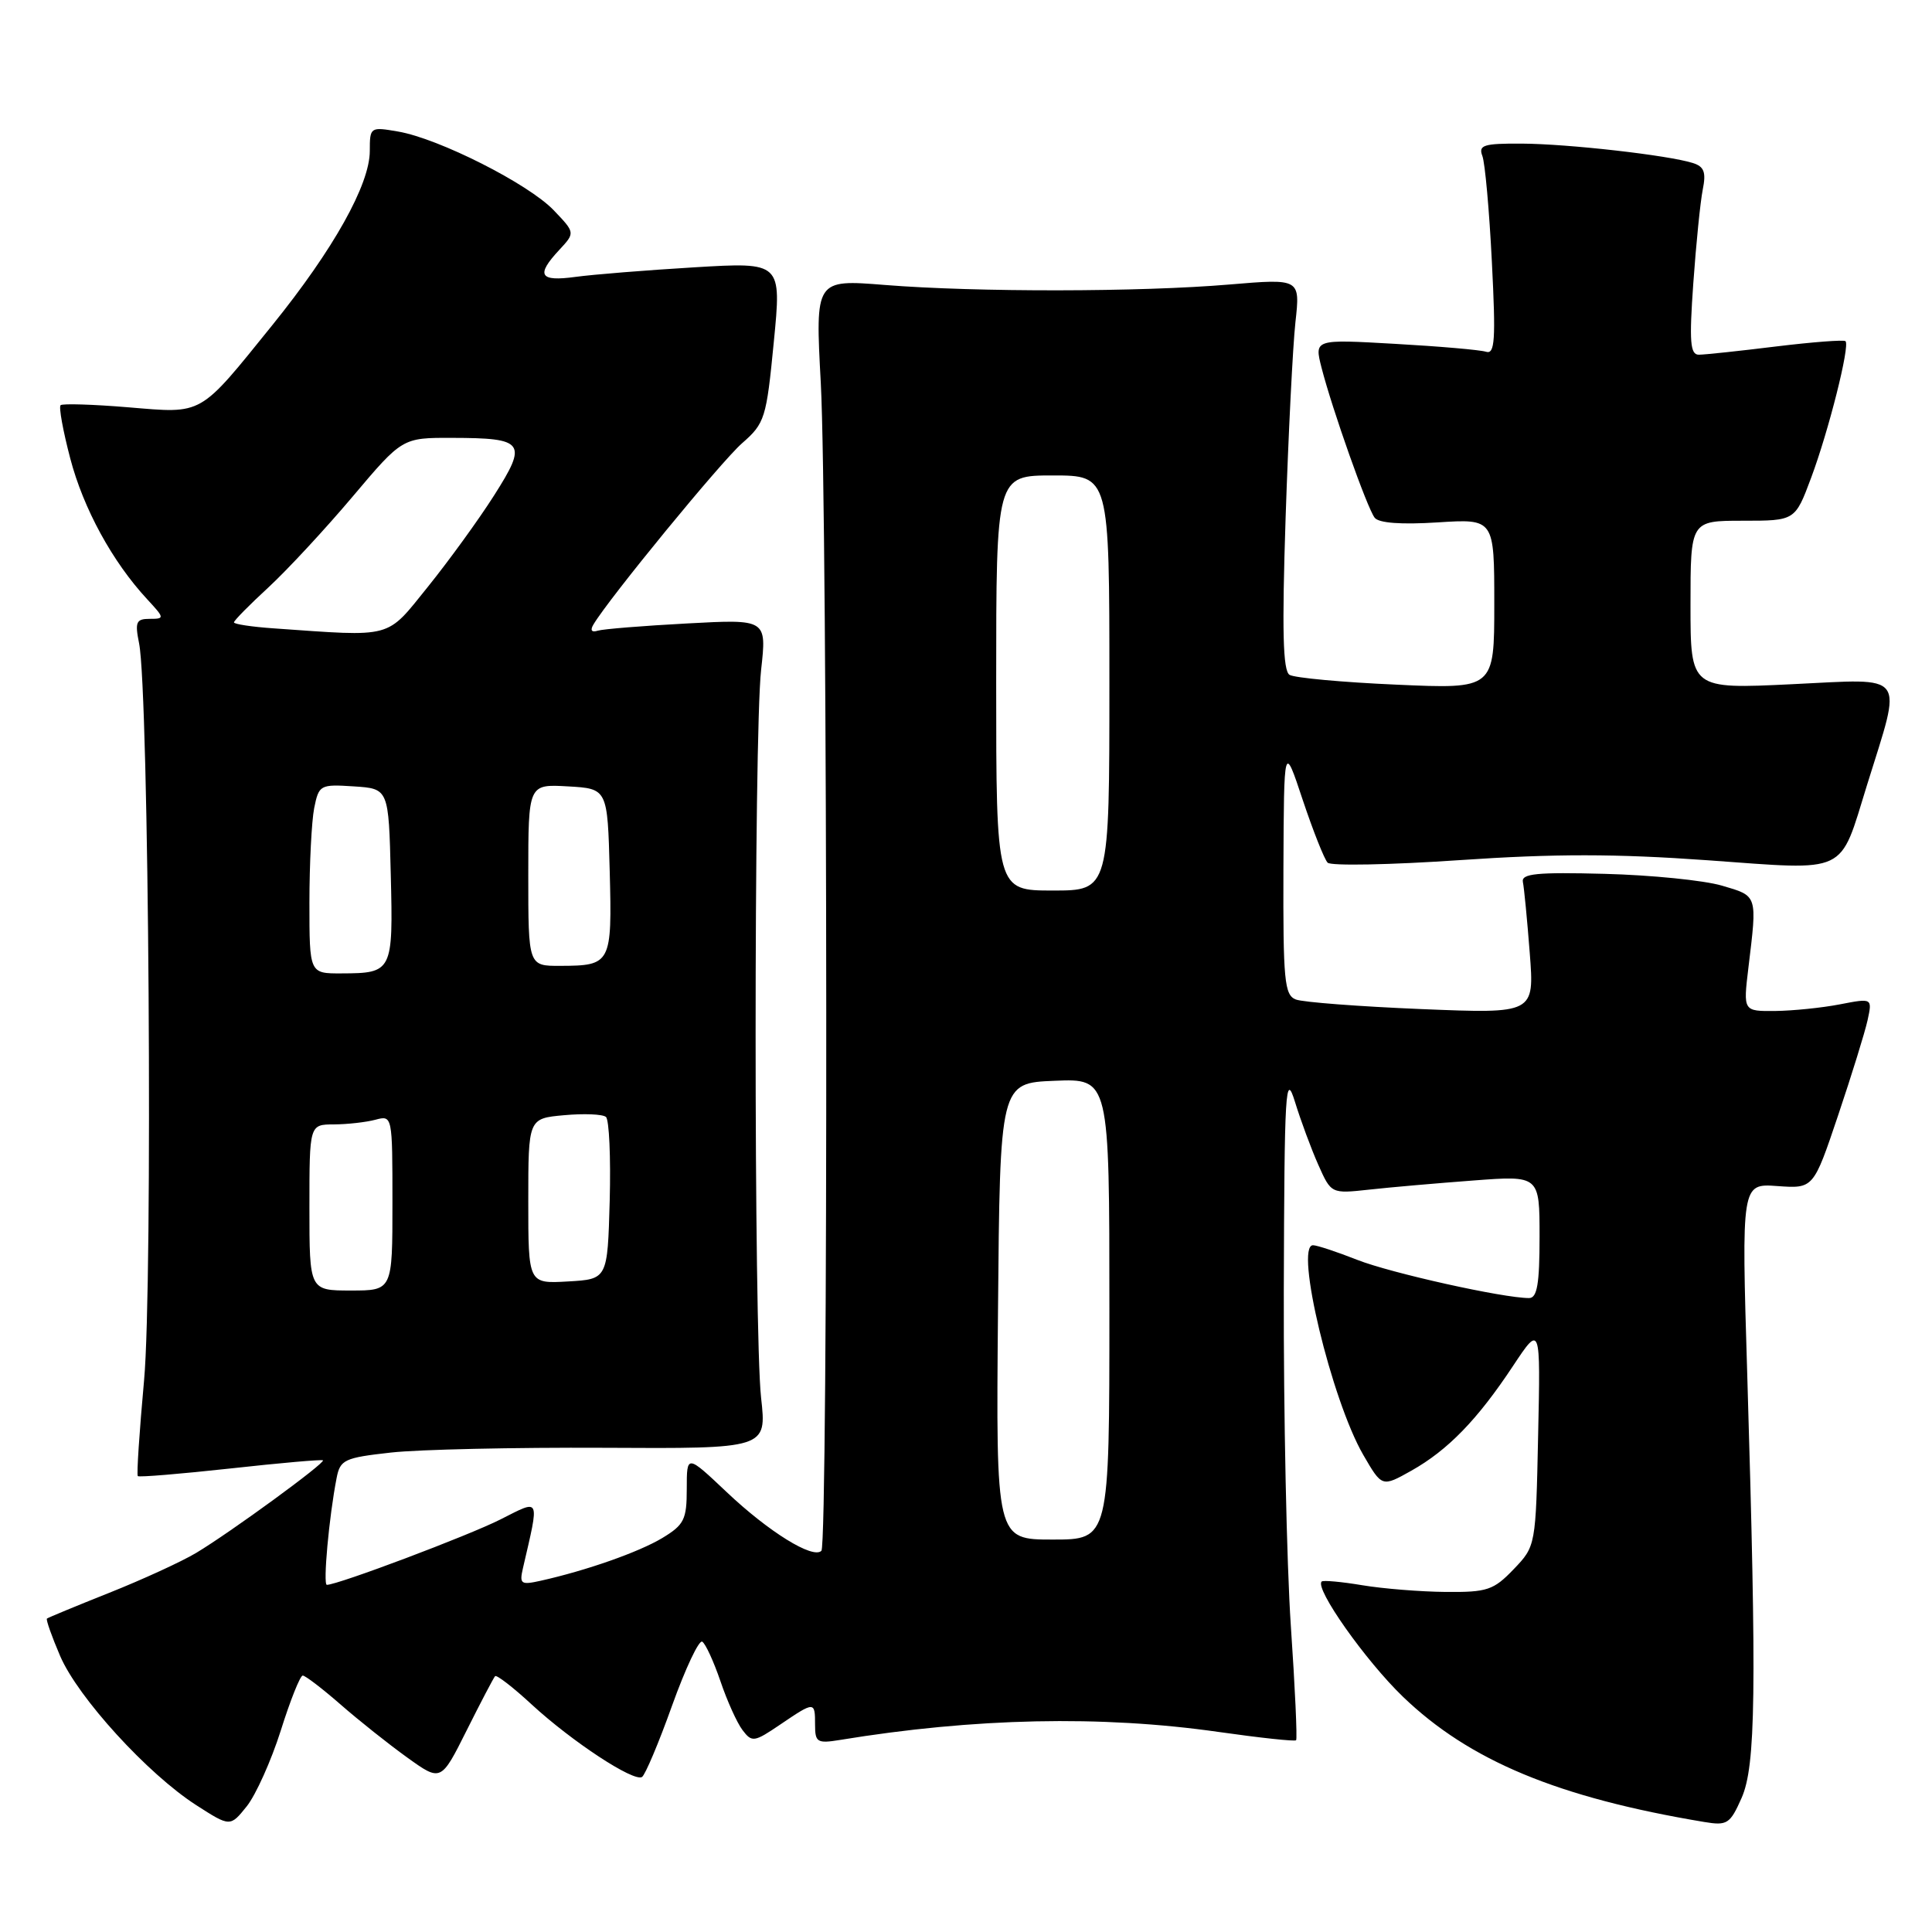 <?xml version="1.0" encoding="UTF-8" standalone="no"?>
<!DOCTYPE svg PUBLIC "-//W3C//DTD SVG 1.1//EN" "http://www.w3.org/Graphics/SVG/1.1/DTD/svg11.dtd" >
<svg xmlns="http://www.w3.org/2000/svg" xmlns:xlink="http://www.w3.org/1999/xlink" version="1.1" viewBox="0 0 256 256">
 <g >
 <path fill="currentColor"
d=" M 37.20 229.32 C 38.46 225.31 39.77 222.03 40.11 222.02 C 40.44 222.01 42.69 223.73 45.11 225.84 C 47.52 227.95 51.51 231.12 53.96 232.88 C 58.43 236.09 58.43 236.09 61.83 229.30 C 63.70 225.56 65.40 222.32 65.60 222.10 C 65.80 221.89 68.00 223.58 70.48 225.88 C 75.81 230.78 83.96 236.14 85.07 235.46 C 85.49 235.19 87.29 230.94 89.05 226.01 C 90.82 221.08 92.62 217.26 93.05 217.53 C 93.49 217.80 94.57 220.16 95.46 222.76 C 96.34 225.37 97.66 228.29 98.39 229.25 C 99.64 230.90 99.94 230.85 103.40 228.50 C 107.95 225.42 108.00 225.42 108.00 228.55 C 108.00 230.86 108.29 231.04 111.25 230.56 C 129.14 227.62 145.92 227.27 161.46 229.49 C 166.94 230.27 171.57 230.77 171.74 230.59 C 171.91 230.42 171.60 223.58 171.04 215.39 C 170.49 207.20 170.07 187.22 170.11 171.00 C 170.19 144.27 170.33 141.92 171.59 146.00 C 172.35 148.47 173.74 152.23 174.68 154.34 C 176.39 158.18 176.39 158.18 181.44 157.63 C 184.22 157.32 190.44 156.78 195.25 156.42 C 204.00 155.76 204.00 155.76 204.00 163.88 C 204.00 170.14 203.68 172.00 202.61 172.00 C 199.17 172.00 184.30 168.69 179.85 166.94 C 177.14 165.87 174.50 165.00 173.98 165.00 C 171.51 165.00 176.43 185.51 180.64 192.78 C 183.12 197.06 183.12 197.06 187.02 194.87 C 191.85 192.15 195.76 188.13 200.48 181.00 C 204.13 175.50 204.13 175.50 203.81 190.19 C 203.50 204.87 203.50 204.87 200.56 207.94 C 197.90 210.71 197.06 210.99 191.56 210.94 C 188.23 210.91 183.25 210.51 180.50 210.05 C 177.75 209.59 175.33 209.37 175.13 209.56 C 174.17 210.46 180.94 220.05 185.89 224.82 C 194.71 233.31 206.44 238.19 225.81 241.42 C 228.86 241.93 229.24 241.69 230.77 238.24 C 232.65 233.97 232.78 224.23 231.52 182.16 C 230.75 156.81 230.75 156.81 235.52 157.16 C 240.29 157.50 240.29 157.50 243.55 147.82 C 245.34 142.50 247.10 136.82 247.46 135.20 C 248.10 132.25 248.10 132.25 243.80 133.08 C 241.44 133.54 237.58 133.93 235.24 133.96 C 230.98 134.00 230.98 134.00 231.67 128.25 C 232.85 118.50 232.93 118.75 228.16 117.35 C 225.77 116.65 218.80 115.95 212.66 115.79 C 203.62 115.55 201.56 115.76 201.79 116.87 C 201.95 117.63 202.36 121.86 202.70 126.28 C 203.32 134.32 203.32 134.32 188.37 133.71 C 180.14 133.37 172.65 132.80 171.71 132.44 C 170.19 131.86 170.01 129.95 170.06 115.14 C 170.13 98.50 170.13 98.50 172.62 106.00 C 174.00 110.12 175.48 113.86 175.92 114.31 C 176.36 114.75 184.24 114.60 193.44 113.97 C 206.05 113.11 214.12 113.12 226.29 113.99 C 245.09 115.34 243.67 116.01 247.39 104.02 C 252.10 88.87 252.88 89.93 237.47 90.66 C 224.00 91.31 224.00 91.31 224.00 80.16 C 224.00 69.00 224.00 69.00 230.93 69.00 C 237.86 69.00 237.86 69.00 239.98 63.32 C 242.30 57.12 245.15 45.81 244.54 45.21 C 244.33 45.00 240.19 45.32 235.33 45.91 C 230.47 46.51 225.87 47.00 225.10 47.00 C 223.96 47.00 223.82 45.29 224.37 37.54 C 224.74 32.33 225.30 26.75 225.62 25.14 C 226.09 22.82 225.81 22.07 224.31 21.60 C 221.07 20.57 207.78 19.06 201.64 19.03 C 196.59 19.00 195.87 19.23 196.42 20.66 C 196.77 21.57 197.34 27.88 197.68 34.69 C 198.21 45.06 198.08 46.98 196.91 46.61 C 196.13 46.36 190.70 45.89 184.82 45.56 C 174.15 44.95 174.15 44.95 175.11 48.72 C 176.51 54.19 181.15 67.31 182.15 68.60 C 182.69 69.31 185.67 69.53 190.50 69.22 C 198.00 68.74 198.00 68.74 198.00 80.02 C 198.00 91.30 198.00 91.30 185.02 90.72 C 177.89 90.41 171.52 89.82 170.87 89.42 C 169.99 88.88 169.86 83.56 170.35 68.60 C 170.72 57.54 171.30 45.89 171.65 42.70 C 172.29 36.91 172.29 36.91 162.89 37.70 C 151.12 38.70 129.38 38.73 117.26 37.76 C 108.02 37.02 108.02 37.02 108.76 50.76 C 109.67 67.73 109.75 204.59 108.84 205.49 C 107.72 206.61 101.86 202.98 96.31 197.73 C 91.00 192.71 91.00 192.71 91.00 197.27 C 91.00 201.35 90.66 202.04 87.75 203.80 C 84.63 205.67 77.69 208.11 71.63 209.46 C 69.02 210.04 68.81 209.89 69.29 207.80 C 71.50 198.25 71.67 198.63 66.34 201.32 C 62.10 203.47 44.76 210.00 43.31 210.00 C 42.78 210.00 43.60 200.96 44.60 195.86 C 45.07 193.42 45.61 193.16 51.81 192.47 C 55.49 192.06 68.20 191.78 80.05 191.84 C 101.60 191.96 101.60 191.96 100.85 185.23 C 99.88 176.48 99.88 97.52 100.85 88.77 C 101.60 82.04 101.60 82.04 91.05 82.61 C 85.25 82.92 79.91 83.35 79.20 83.57 C 78.38 83.83 78.17 83.51 78.64 82.74 C 80.71 79.26 95.58 61.13 98.33 58.73 C 101.35 56.09 101.55 55.44 102.53 45.34 C 103.57 34.73 103.57 34.73 92.03 35.42 C 85.69 35.80 78.59 36.37 76.25 36.69 C 71.49 37.34 70.97 36.48 74.11 33.11 C 76.22 30.84 76.22 30.84 73.36 27.85 C 70.02 24.36 58.16 18.36 52.75 17.43 C 49.06 16.79 49.00 16.83 49.00 20.00 C 49.00 24.45 44.19 33.04 36.11 43.05 C 26.29 55.21 27.01 54.80 17.00 53.97 C 12.32 53.58 8.29 53.46 8.03 53.69 C 7.77 53.92 8.35 57.10 9.31 60.75 C 11.05 67.39 14.90 74.44 19.49 79.39 C 21.82 81.91 21.84 82.00 19.84 82.00 C 18.04 82.00 17.86 82.42 18.43 85.25 C 19.73 91.69 20.27 170.08 19.09 182.90 C 18.47 189.71 18.09 195.43 18.26 195.59 C 18.42 195.76 23.94 195.30 30.53 194.58 C 37.11 193.85 42.63 193.37 42.79 193.50 C 43.17 193.82 30.53 203.05 25.99 205.77 C 24.05 206.93 18.88 209.30 14.49 211.05 C 10.09 212.80 6.38 214.34 6.22 214.47 C 6.07 214.61 6.86 216.84 7.97 219.43 C 10.33 224.93 19.56 235.05 26.00 239.19 C 30.50 242.08 30.50 242.08 32.70 239.34 C 33.90 237.83 35.93 233.32 37.20 229.32 Z  M 132.24 173.75 C 132.50 143.50 132.50 143.50 139.75 143.21 C 147.00 142.91 147.00 142.91 147.00 173.46 C 147.00 204.00 147.00 204.00 139.49 204.00 C 131.97 204.00 131.97 204.00 132.24 173.75 Z  M 41.00 160.00 C 41.00 149.00 41.00 149.00 44.25 148.99 C 46.04 148.98 48.51 148.70 49.75 148.37 C 51.99 147.77 52.00 147.82 52.00 159.38 C 52.00 171.00 52.00 171.00 46.50 171.00 C 41.00 171.00 41.00 171.00 41.00 160.00 Z  M 70.00 159.15 C 70.00 148.20 70.00 148.20 74.75 147.77 C 77.36 147.53 79.85 147.63 80.29 148.00 C 80.72 148.37 80.94 153.36 80.79 159.09 C 80.50 169.50 80.50 169.50 75.25 169.80 C 70.00 170.10 70.00 170.10 70.00 159.15 Z  M 41.00 119.62 C 41.00 114.47 41.29 108.82 41.63 107.08 C 42.25 104.00 42.42 103.91 46.88 104.20 C 51.50 104.50 51.50 104.50 51.78 115.92 C 52.10 128.75 52.00 128.96 45.25 128.98 C 41.00 129.00 41.00 129.00 41.00 119.62 Z  M 70.00 115.95 C 70.00 103.90 70.00 103.90 75.25 104.20 C 80.50 104.50 80.50 104.50 80.79 115.42 C 81.11 127.70 80.97 127.96 74.25 127.98 C 70.00 128.00 70.00 128.00 70.00 115.95 Z  M 132.00 90.50 C 132.00 63.00 132.00 63.00 139.50 63.00 C 147.00 63.00 147.00 63.00 147.00 90.50 C 147.00 118.00 147.00 118.00 139.50 118.00 C 132.00 118.00 132.00 118.00 132.00 90.50 Z  M 36.25 83.26 C 33.36 83.06 31.00 82.70 31.00 82.47 C 31.00 82.23 33.05 80.15 35.56 77.84 C 38.06 75.53 43.08 70.12 46.71 65.82 C 53.31 58.00 53.31 58.00 59.91 58.02 C 69.52 58.04 69.94 58.62 65.48 65.63 C 63.43 68.86 59.47 74.31 56.70 77.75 C 51.09 84.70 52.26 84.38 36.25 83.26 Z "/>
</g>
</svg>